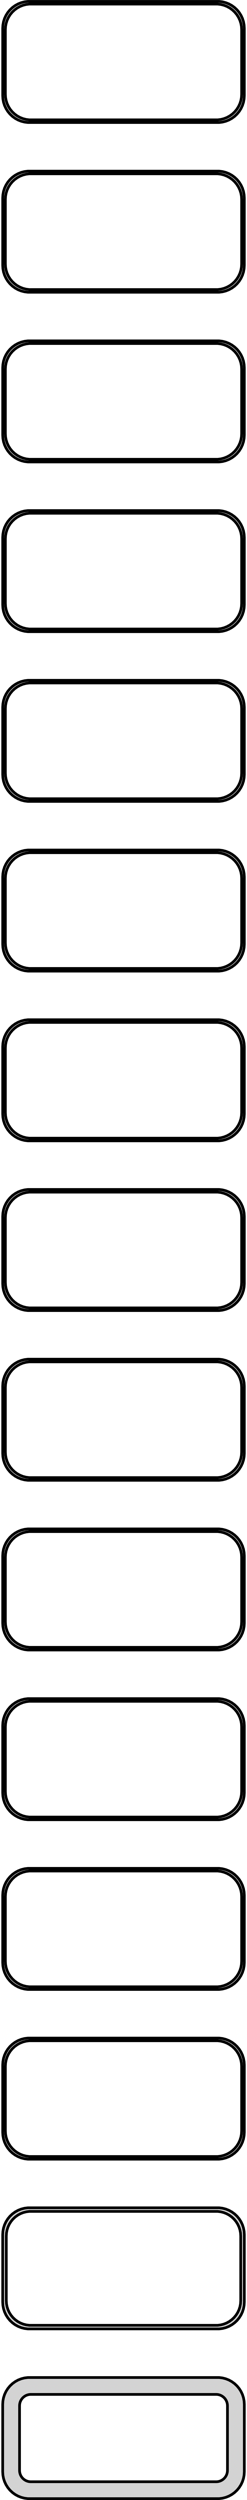<?xml version="1.0" standalone="no"?>
<!DOCTYPE svg PUBLIC "-//W3C//DTD SVG 1.1//EN" "http://www.w3.org/Graphics/SVG/1.1/DTD/svg11.dtd">
<svg width="46mm" height="464mm" viewBox="-23 -925 46 464" xmlns="http://www.w3.org/2000/svg" version="1.1">
<title>OpenSCAD Model</title>
<path d="
M 18.437,-902.339 L 19.045,-902.495 L 19.629,-902.726 L 20.179,-903.028 L 20.687,-903.397 L 21.145,-903.827
 L 21.545,-904.311 L 21.881,-904.841 L 22.149,-905.409 L 22.343,-906.007 L 22.461,-906.623 L 22.5,-907.25
 L 22.5,-919.75 L 22.461,-920.377 L 22.343,-920.993 L 22.149,-921.591 L 21.881,-922.159 L 21.545,-922.689
 L 21.145,-923.173 L 20.687,-923.603 L 20.179,-923.972 L 19.629,-924.274 L 19.045,-924.505 L 18.437,-924.661
 L 17.814,-924.74 L -17.814,-924.74 L -18.437,-924.661 L -19.045,-924.505 L -19.629,-924.274 L -20.179,-923.972
 L -20.687,-923.603 L -21.145,-923.173 L -21.545,-922.689 L -21.881,-922.159 L -22.149,-921.591 L -22.343,-920.993
 L -22.461,-920.377 L -22.5,-919.75 L -22.5,-907.25 L -22.461,-906.623 L -22.343,-906.007 L -22.149,-905.409
 L -21.881,-904.841 L -21.545,-904.311 L -21.145,-903.827 L -20.687,-903.397 L -20.179,-903.028 L -19.629,-902.726
 L -19.045,-902.495 L -18.437,-902.339 L -17.814,-902.26 L 17.814,-902.26 z
M -17.548,-902.759 L -18.14,-902.834 L -18.718,-902.982 L -19.272,-903.202 L -19.795,-903.489 L -20.278,-903.84
 L -20.713,-904.248 L -21.093,-904.708 L -21.412,-905.212 L -21.666,-905.751 L -21.851,-906.319 L -21.962,-906.905
 L -22,-907.5 L -22,-919.5 L -21.962,-920.095 L -21.851,-920.681 L -21.666,-921.249 L -21.412,-921.788
 L -21.093,-922.292 L -20.713,-922.752 L -20.278,-923.16 L -19.795,-923.511 L -19.272,-923.798 L -18.718,-924.018
 L -18.14,-924.166 L -17.548,-924.241 L 17.548,-924.241 L 18.14,-924.166 L 18.718,-924.018 L 19.272,-923.798
 L 19.795,-923.511 L 20.278,-923.16 L 20.713,-922.752 L 21.093,-922.292 L 21.412,-921.788 L 21.666,-921.249
 L 21.851,-920.681 L 21.962,-920.095 L 22,-919.5 L 22,-907.5 L 21.962,-906.905 L 21.851,-906.319
 L 21.666,-905.751 L 21.412,-905.212 L 21.093,-904.708 L 20.713,-904.248 L 20.278,-903.84 L 19.795,-903.489
 L 19.272,-903.202 L 18.718,-902.982 L 18.14,-902.834 L 17.548,-902.759 z
M 18.437,-870.839 L 19.045,-870.995 L 19.629,-871.226 L 20.179,-871.528 L 20.687,-871.897 L 21.145,-872.327
 L 21.545,-872.811 L 21.881,-873.341 L 22.149,-873.909 L 22.343,-874.507 L 22.461,-875.123 L 22.5,-875.75
 L 22.5,-888.25 L 22.461,-888.877 L 22.343,-889.493 L 22.149,-890.091 L 21.881,-890.659 L 21.545,-891.189
 L 21.145,-891.673 L 20.687,-892.103 L 20.179,-892.472 L 19.629,-892.774 L 19.045,-893.005 L 18.437,-893.161
 L 17.814,-893.24 L -17.814,-893.24 L -18.437,-893.161 L -19.045,-893.005 L -19.629,-892.774 L -20.179,-892.472
 L -20.687,-892.103 L -21.145,-891.673 L -21.545,-891.189 L -21.881,-890.659 L -22.149,-890.091 L -22.343,-889.493
 L -22.461,-888.877 L -22.5,-888.25 L -22.5,-875.75 L -22.461,-875.123 L -22.343,-874.507 L -22.149,-873.909
 L -21.881,-873.341 L -21.545,-872.811 L -21.145,-872.327 L -20.687,-871.897 L -20.179,-871.528 L -19.629,-871.226
 L -19.045,-870.995 L -18.437,-870.839 L -17.814,-870.76 L 17.814,-870.76 z
M -17.548,-871.259 L -18.14,-871.334 L -18.718,-871.482 L -19.272,-871.702 L -19.795,-871.989 L -20.278,-872.34
 L -20.713,-872.748 L -21.093,-873.208 L -21.412,-873.712 L -21.666,-874.251 L -21.851,-874.819 L -21.962,-875.405
 L -22,-876 L -22,-888 L -21.962,-888.595 L -21.851,-889.181 L -21.666,-889.749 L -21.412,-890.288
 L -21.093,-890.792 L -20.713,-891.252 L -20.278,-891.66 L -19.795,-892.011 L -19.272,-892.298 L -18.718,-892.518
 L -18.14,-892.666 L -17.548,-892.741 L 17.548,-892.741 L 18.14,-892.666 L 18.718,-892.518 L 19.272,-892.298
 L 19.795,-892.011 L 20.278,-891.66 L 20.713,-891.252 L 21.093,-890.792 L 21.412,-890.288 L 21.666,-889.749
 L 21.851,-889.181 L 21.962,-888.595 L 22,-888 L 22,-876 L 21.962,-875.405 L 21.851,-874.819
 L 21.666,-874.251 L 21.412,-873.712 L 21.093,-873.208 L 20.713,-872.748 L 20.278,-872.34 L 19.795,-871.989
 L 19.272,-871.702 L 18.718,-871.482 L 18.14,-871.334 L 17.548,-871.259 z
M 18.437,-839.339 L 19.045,-839.495 L 19.629,-839.726 L 20.179,-840.028 L 20.687,-840.397 L 21.145,-840.827
 L 21.545,-841.311 L 21.881,-841.841 L 22.149,-842.409 L 22.343,-843.007 L 22.461,-843.623 L 22.5,-844.25
 L 22.5,-856.75 L 22.461,-857.377 L 22.343,-857.993 L 22.149,-858.591 L 21.881,-859.159 L 21.545,-859.689
 L 21.145,-860.173 L 20.687,-860.603 L 20.179,-860.972 L 19.629,-861.274 L 19.045,-861.505 L 18.437,-861.661
 L 17.814,-861.74 L -17.814,-861.74 L -18.437,-861.661 L -19.045,-861.505 L -19.629,-861.274 L -20.179,-860.972
 L -20.687,-860.603 L -21.145,-860.173 L -21.545,-859.689 L -21.881,-859.159 L -22.149,-858.591 L -22.343,-857.993
 L -22.461,-857.377 L -22.5,-856.75 L -22.5,-844.25 L -22.461,-843.623 L -22.343,-843.007 L -22.149,-842.409
 L -21.881,-841.841 L -21.545,-841.311 L -21.145,-840.827 L -20.687,-840.397 L -20.179,-840.028 L -19.629,-839.726
 L -19.045,-839.495 L -18.437,-839.339 L -17.814,-839.26 L 17.814,-839.26 z
M -17.548,-839.759 L -18.14,-839.834 L -18.718,-839.982 L -19.272,-840.202 L -19.795,-840.489 L -20.278,-840.84
 L -20.713,-841.248 L -21.093,-841.708 L -21.412,-842.212 L -21.666,-842.751 L -21.851,-843.319 L -21.962,-843.905
 L -22,-844.5 L -22,-856.5 L -21.962,-857.095 L -21.851,-857.681 L -21.666,-858.249 L -21.412,-858.788
 L -21.093,-859.292 L -20.713,-859.752 L -20.278,-860.16 L -19.795,-860.511 L -19.272,-860.798 L -18.718,-861.018
 L -18.14,-861.166 L -17.548,-861.241 L 17.548,-861.241 L 18.14,-861.166 L 18.718,-861.018 L 19.272,-860.798
 L 19.795,-860.511 L 20.278,-860.16 L 20.713,-859.752 L 21.093,-859.292 L 21.412,-858.788 L 21.666,-858.249
 L 21.851,-857.681 L 21.962,-857.095 L 22,-856.5 L 22,-844.5 L 21.962,-843.905 L 21.851,-843.319
 L 21.666,-842.751 L 21.412,-842.212 L 21.093,-841.708 L 20.713,-841.248 L 20.278,-840.84 L 19.795,-840.489
 L 19.272,-840.202 L 18.718,-839.982 L 18.14,-839.834 L 17.548,-839.759 z
M 18.437,-807.839 L 19.045,-807.995 L 19.629,-808.226 L 20.179,-808.528 L 20.687,-808.897 L 21.145,-809.327
 L 21.545,-809.811 L 21.881,-810.341 L 22.149,-810.909 L 22.343,-811.507 L 22.461,-812.123 L 22.5,-812.75
 L 22.5,-825.25 L 22.461,-825.877 L 22.343,-826.493 L 22.149,-827.091 L 21.881,-827.659 L 21.545,-828.189
 L 21.145,-828.673 L 20.687,-829.103 L 20.179,-829.472 L 19.629,-829.774 L 19.045,-830.005 L 18.437,-830.161
 L 17.814,-830.24 L -17.814,-830.24 L -18.437,-830.161 L -19.045,-830.005 L -19.629,-829.774 L -20.179,-829.472
 L -20.687,-829.103 L -21.145,-828.673 L -21.545,-828.189 L -21.881,-827.659 L -22.149,-827.091 L -22.343,-826.493
 L -22.461,-825.877 L -22.5,-825.25 L -22.5,-812.75 L -22.461,-812.123 L -22.343,-811.507 L -22.149,-810.909
 L -21.881,-810.341 L -21.545,-809.811 L -21.145,-809.327 L -20.687,-808.897 L -20.179,-808.528 L -19.629,-808.226
 L -19.045,-807.995 L -18.437,-807.839 L -17.814,-807.76 L 17.814,-807.76 z
M -17.548,-808.259 L -18.14,-808.334 L -18.718,-808.482 L -19.272,-808.702 L -19.795,-808.989 L -20.278,-809.34
 L -20.713,-809.748 L -21.093,-810.208 L -21.412,-810.712 L -21.666,-811.251 L -21.851,-811.819 L -21.962,-812.405
 L -22,-813 L -22,-825 L -21.962,-825.595 L -21.851,-826.181 L -21.666,-826.749 L -21.412,-827.288
 L -21.093,-827.792 L -20.713,-828.252 L -20.278,-828.66 L -19.795,-829.011 L -19.272,-829.298 L -18.718,-829.518
 L -18.14,-829.666 L -17.548,-829.741 L 17.548,-829.741 L 18.14,-829.666 L 18.718,-829.518 L 19.272,-829.298
 L 19.795,-829.011 L 20.278,-828.66 L 20.713,-828.252 L 21.093,-827.792 L 21.412,-827.288 L 21.666,-826.749
 L 21.851,-826.181 L 21.962,-825.595 L 22,-825 L 22,-813 L 21.962,-812.405 L 21.851,-811.819
 L 21.666,-811.251 L 21.412,-810.712 L 21.093,-810.208 L 20.713,-809.748 L 20.278,-809.34 L 19.795,-808.989
 L 19.272,-808.702 L 18.718,-808.482 L 18.14,-808.334 L 17.548,-808.259 z
M 18.437,-776.339 L 19.045,-776.495 L 19.629,-776.726 L 20.179,-777.028 L 20.687,-777.397 L 21.145,-777.827
 L 21.545,-778.311 L 21.881,-778.841 L 22.149,-779.409 L 22.343,-780.007 L 22.461,-780.623 L 22.5,-781.25
 L 22.5,-793.75 L 22.461,-794.377 L 22.343,-794.993 L 22.149,-795.591 L 21.881,-796.159 L 21.545,-796.689
 L 21.145,-797.173 L 20.687,-797.603 L 20.179,-797.972 L 19.629,-798.274 L 19.045,-798.505 L 18.437,-798.661
 L 17.814,-798.74 L -17.814,-798.74 L -18.437,-798.661 L -19.045,-798.505 L -19.629,-798.274 L -20.179,-797.972
 L -20.687,-797.603 L -21.145,-797.173 L -21.545,-796.689 L -21.881,-796.159 L -22.149,-795.591 L -22.343,-794.993
 L -22.461,-794.377 L -22.5,-793.75 L -22.5,-781.25 L -22.461,-780.623 L -22.343,-780.007 L -22.149,-779.409
 L -21.881,-778.841 L -21.545,-778.311 L -21.145,-777.827 L -20.687,-777.397 L -20.179,-777.028 L -19.629,-776.726
 L -19.045,-776.495 L -18.437,-776.339 L -17.814,-776.26 L 17.814,-776.26 z
M -17.548,-776.759 L -18.14,-776.834 L -18.718,-776.982 L -19.272,-777.202 L -19.795,-777.489 L -20.278,-777.84
 L -20.713,-778.248 L -21.093,-778.708 L -21.412,-779.212 L -21.666,-779.751 L -21.851,-780.319 L -21.962,-780.905
 L -22,-781.5 L -22,-793.5 L -21.962,-794.095 L -21.851,-794.681 L -21.666,-795.249 L -21.412,-795.788
 L -21.093,-796.292 L -20.713,-796.752 L -20.278,-797.16 L -19.795,-797.511 L -19.272,-797.798 L -18.718,-798.018
 L -18.14,-798.166 L -17.548,-798.241 L 17.548,-798.241 L 18.14,-798.166 L 18.718,-798.018 L 19.272,-797.798
 L 19.795,-797.511 L 20.278,-797.16 L 20.713,-796.752 L 21.093,-796.292 L 21.412,-795.788 L 21.666,-795.249
 L 21.851,-794.681 L 21.962,-794.095 L 22,-793.5 L 22,-781.5 L 21.962,-780.905 L 21.851,-780.319
 L 21.666,-779.751 L 21.412,-779.212 L 21.093,-778.708 L 20.713,-778.248 L 20.278,-777.84 L 19.795,-777.489
 L 19.272,-777.202 L 18.718,-776.982 L 18.14,-776.834 L 17.548,-776.759 z
M 18.437,-744.839 L 19.045,-744.995 L 19.629,-745.226 L 20.179,-745.528 L 20.687,-745.897 L 21.145,-746.327
 L 21.545,-746.811 L 21.881,-747.341 L 22.149,-747.909 L 22.343,-748.507 L 22.461,-749.123 L 22.5,-749.75
 L 22.5,-762.25 L 22.461,-762.877 L 22.343,-763.493 L 22.149,-764.091 L 21.881,-764.659 L 21.545,-765.189
 L 21.145,-765.673 L 20.687,-766.103 L 20.179,-766.472 L 19.629,-766.774 L 19.045,-767.005 L 18.437,-767.161
 L 17.814,-767.24 L -17.814,-767.24 L -18.437,-767.161 L -19.045,-767.005 L -19.629,-766.774 L -20.179,-766.472
 L -20.687,-766.103 L -21.145,-765.673 L -21.545,-765.189 L -21.881,-764.659 L -22.149,-764.091 L -22.343,-763.493
 L -22.461,-762.877 L -22.5,-762.25 L -22.5,-749.75 L -22.461,-749.123 L -22.343,-748.507 L -22.149,-747.909
 L -21.881,-747.341 L -21.545,-746.811 L -21.145,-746.327 L -20.687,-745.897 L -20.179,-745.528 L -19.629,-745.226
 L -19.045,-744.995 L -18.437,-744.839 L -17.814,-744.76 L 17.814,-744.76 z
M -17.548,-745.259 L -18.14,-745.334 L -18.718,-745.482 L -19.272,-745.702 L -19.795,-745.989 L -20.278,-746.34
 L -20.713,-746.748 L -21.093,-747.208 L -21.412,-747.712 L -21.666,-748.251 L -21.851,-748.819 L -21.962,-749.405
 L -22,-750 L -22,-762 L -21.962,-762.595 L -21.851,-763.181 L -21.666,-763.749 L -21.412,-764.288
 L -21.093,-764.792 L -20.713,-765.252 L -20.278,-765.66 L -19.795,-766.011 L -19.272,-766.298 L -18.718,-766.518
 L -18.14,-766.666 L -17.548,-766.741 L 17.548,-766.741 L 18.14,-766.666 L 18.718,-766.518 L 19.272,-766.298
 L 19.795,-766.011 L 20.278,-765.66 L 20.713,-765.252 L 21.093,-764.792 L 21.412,-764.288 L 21.666,-763.749
 L 21.851,-763.181 L 21.962,-762.595 L 22,-762 L 22,-750 L 21.962,-749.405 L 21.851,-748.819
 L 21.666,-748.251 L 21.412,-747.712 L 21.093,-747.208 L 20.713,-746.748 L 20.278,-746.34 L 19.795,-745.989
 L 19.272,-745.702 L 18.718,-745.482 L 18.14,-745.334 L 17.548,-745.259 z
M 18.437,-713.339 L 19.045,-713.495 L 19.629,-713.726 L 20.179,-714.028 L 20.687,-714.397 L 21.145,-714.827
 L 21.545,-715.311 L 21.881,-715.841 L 22.149,-716.409 L 22.343,-717.007 L 22.461,-717.623 L 22.5,-718.25
 L 22.5,-730.75 L 22.461,-731.377 L 22.343,-731.993 L 22.149,-732.591 L 21.881,-733.159 L 21.545,-733.689
 L 21.145,-734.173 L 20.687,-734.603 L 20.179,-734.972 L 19.629,-735.274 L 19.045,-735.505 L 18.437,-735.661
 L 17.814,-735.74 L -17.814,-735.74 L -18.437,-735.661 L -19.045,-735.505 L -19.629,-735.274 L -20.179,-734.972
 L -20.687,-734.603 L -21.145,-734.173 L -21.545,-733.689 L -21.881,-733.159 L -22.149,-732.591 L -22.343,-731.993
 L -22.461,-731.377 L -22.5,-730.75 L -22.5,-718.25 L -22.461,-717.623 L -22.343,-717.007 L -22.149,-716.409
 L -21.881,-715.841 L -21.545,-715.311 L -21.145,-714.827 L -20.687,-714.397 L -20.179,-714.028 L -19.629,-713.726
 L -19.045,-713.495 L -18.437,-713.339 L -17.814,-713.26 L 17.814,-713.26 z
M -17.548,-713.759 L -18.14,-713.834 L -18.718,-713.982 L -19.272,-714.202 L -19.795,-714.489 L -20.278,-714.84
 L -20.713,-715.248 L -21.093,-715.708 L -21.412,-716.212 L -21.666,-716.751 L -21.851,-717.319 L -21.962,-717.905
 L -22,-718.5 L -22,-730.5 L -21.962,-731.095 L -21.851,-731.681 L -21.666,-732.249 L -21.412,-732.788
 L -21.093,-733.292 L -20.713,-733.752 L -20.278,-734.16 L -19.795,-734.511 L -19.272,-734.798 L -18.718,-735.018
 L -18.14,-735.166 L -17.548,-735.241 L 17.548,-735.241 L 18.14,-735.166 L 18.718,-735.018 L 19.272,-734.798
 L 19.795,-734.511 L 20.278,-734.16 L 20.713,-733.752 L 21.093,-733.292 L 21.412,-732.788 L 21.666,-732.249
 L 21.851,-731.681 L 21.962,-731.095 L 22,-730.5 L 22,-718.5 L 21.962,-717.905 L 21.851,-717.319
 L 21.666,-716.751 L 21.412,-716.212 L 21.093,-715.708 L 20.713,-715.248 L 20.278,-714.84 L 19.795,-714.489
 L 19.272,-714.202 L 18.718,-713.982 L 18.14,-713.834 L 17.548,-713.759 z
M 18.437,-681.839 L 19.045,-681.995 L 19.629,-682.226 L 20.179,-682.528 L 20.687,-682.897 L 21.145,-683.327
 L 21.545,-683.811 L 21.881,-684.341 L 22.149,-684.909 L 22.343,-685.507 L 22.461,-686.123 L 22.5,-686.75
 L 22.5,-699.25 L 22.461,-699.877 L 22.343,-700.493 L 22.149,-701.091 L 21.881,-701.659 L 21.545,-702.189
 L 21.145,-702.673 L 20.687,-703.103 L 20.179,-703.472 L 19.629,-703.774 L 19.045,-704.005 L 18.437,-704.161
 L 17.814,-704.24 L -17.814,-704.24 L -18.437,-704.161 L -19.045,-704.005 L -19.629,-703.774 L -20.179,-703.472
 L -20.687,-703.103 L -21.145,-702.673 L -21.545,-702.189 L -21.881,-701.659 L -22.149,-701.091 L -22.343,-700.493
 L -22.461,-699.877 L -22.5,-699.25 L -22.5,-686.75 L -22.461,-686.123 L -22.343,-685.507 L -22.149,-684.909
 L -21.881,-684.341 L -21.545,-683.811 L -21.145,-683.327 L -20.687,-682.897 L -20.179,-682.528 L -19.629,-682.226
 L -19.045,-681.995 L -18.437,-681.839 L -17.814,-681.76 L 17.814,-681.76 z
M -17.548,-682.259 L -18.14,-682.334 L -18.718,-682.482 L -19.272,-682.702 L -19.795,-682.989 L -20.278,-683.34
 L -20.713,-683.748 L -21.093,-684.208 L -21.412,-684.712 L -21.666,-685.251 L -21.851,-685.819 L -21.962,-686.405
 L -22,-687 L -22,-699 L -21.962,-699.595 L -21.851,-700.181 L -21.666,-700.749 L -21.412,-701.288
 L -21.093,-701.792 L -20.713,-702.252 L -20.278,-702.66 L -19.795,-703.011 L -19.272,-703.298 L -18.718,-703.518
 L -18.14,-703.666 L -17.548,-703.741 L 17.548,-703.741 L 18.14,-703.666 L 18.718,-703.518 L 19.272,-703.298
 L 19.795,-703.011 L 20.278,-702.66 L 20.713,-702.252 L 21.093,-701.792 L 21.412,-701.288 L 21.666,-700.749
 L 21.851,-700.181 L 21.962,-699.595 L 22,-699 L 22,-687 L 21.962,-686.405 L 21.851,-685.819
 L 21.666,-685.251 L 21.412,-684.712 L 21.093,-684.208 L 20.713,-683.748 L 20.278,-683.34 L 19.795,-682.989
 L 19.272,-682.702 L 18.718,-682.482 L 18.14,-682.334 L 17.548,-682.259 z
M 18.437,-650.339 L 19.045,-650.495 L 19.629,-650.726 L 20.179,-651.028 L 20.687,-651.397 L 21.145,-651.827
 L 21.545,-652.311 L 21.881,-652.841 L 22.149,-653.409 L 22.343,-654.007 L 22.461,-654.623 L 22.5,-655.25
 L 22.5,-667.75 L 22.461,-668.377 L 22.343,-668.993 L 22.149,-669.591 L 21.881,-670.159 L 21.545,-670.689
 L 21.145,-671.173 L 20.687,-671.603 L 20.179,-671.972 L 19.629,-672.274 L 19.045,-672.505 L 18.437,-672.661
 L 17.814,-672.74 L -17.814,-672.74 L -18.437,-672.661 L -19.045,-672.505 L -19.629,-672.274 L -20.179,-671.972
 L -20.687,-671.603 L -21.145,-671.173 L -21.545,-670.689 L -21.881,-670.159 L -22.149,-669.591 L -22.343,-668.993
 L -22.461,-668.377 L -22.5,-667.75 L -22.5,-655.25 L -22.461,-654.623 L -22.343,-654.007 L -22.149,-653.409
 L -21.881,-652.841 L -21.545,-652.311 L -21.145,-651.827 L -20.687,-651.397 L -20.179,-651.028 L -19.629,-650.726
 L -19.045,-650.495 L -18.437,-650.339 L -17.814,-650.26 L 17.814,-650.26 z
M -17.548,-650.759 L -18.14,-650.834 L -18.718,-650.982 L -19.272,-651.202 L -19.795,-651.489 L -20.278,-651.84
 L -20.713,-652.248 L -21.093,-652.708 L -21.412,-653.212 L -21.666,-653.751 L -21.851,-654.319 L -21.962,-654.905
 L -22,-655.5 L -22,-667.5 L -21.962,-668.095 L -21.851,-668.681 L -21.666,-669.249 L -21.412,-669.788
 L -21.093,-670.292 L -20.713,-670.752 L -20.278,-671.16 L -19.795,-671.511 L -19.272,-671.798 L -18.718,-672.018
 L -18.14,-672.166 L -17.548,-672.241 L 17.548,-672.241 L 18.14,-672.166 L 18.718,-672.018 L 19.272,-671.798
 L 19.795,-671.511 L 20.278,-671.16 L 20.713,-670.752 L 21.093,-670.292 L 21.412,-669.788 L 21.666,-669.249
 L 21.851,-668.681 L 21.962,-668.095 L 22,-667.5 L 22,-655.5 L 21.962,-654.905 L 21.851,-654.319
 L 21.666,-653.751 L 21.412,-653.212 L 21.093,-652.708 L 20.713,-652.248 L 20.278,-651.84 L 19.795,-651.489
 L 19.272,-651.202 L 18.718,-650.982 L 18.14,-650.834 L 17.548,-650.759 z
M 18.437,-618.839 L 19.045,-618.995 L 19.629,-619.226 L 20.179,-619.528 L 20.687,-619.897 L 21.145,-620.327
 L 21.545,-620.811 L 21.881,-621.341 L 22.149,-621.909 L 22.343,-622.507 L 22.461,-623.123 L 22.5,-623.75
 L 22.5,-636.25 L 22.461,-636.877 L 22.343,-637.493 L 22.149,-638.091 L 21.881,-638.659 L 21.545,-639.189
 L 21.145,-639.673 L 20.687,-640.103 L 20.179,-640.472 L 19.629,-640.774 L 19.045,-641.005 L 18.437,-641.161
 L 17.814,-641.24 L -17.814,-641.24 L -18.437,-641.161 L -19.045,-641.005 L -19.629,-640.774 L -20.179,-640.472
 L -20.687,-640.103 L -21.145,-639.673 L -21.545,-639.189 L -21.881,-638.659 L -22.149,-638.091 L -22.343,-637.493
 L -22.461,-636.877 L -22.5,-636.25 L -22.5,-623.75 L -22.461,-623.123 L -22.343,-622.507 L -22.149,-621.909
 L -21.881,-621.341 L -21.545,-620.811 L -21.145,-620.327 L -20.687,-619.897 L -20.179,-619.528 L -19.629,-619.226
 L -19.045,-618.995 L -18.437,-618.839 L -17.814,-618.76 L 17.814,-618.76 z
M -17.548,-619.259 L -18.14,-619.334 L -18.718,-619.482 L -19.272,-619.702 L -19.795,-619.989 L -20.278,-620.34
 L -20.713,-620.748 L -21.093,-621.208 L -21.412,-621.712 L -21.666,-622.251 L -21.851,-622.819 L -21.962,-623.405
 L -22,-624 L -22,-636 L -21.962,-636.595 L -21.851,-637.181 L -21.666,-637.749 L -21.412,-638.288
 L -21.093,-638.792 L -20.713,-639.252 L -20.278,-639.66 L -19.795,-640.011 L -19.272,-640.298 L -18.718,-640.518
 L -18.14,-640.666 L -17.548,-640.741 L 17.548,-640.741 L 18.14,-640.666 L 18.718,-640.518 L 19.272,-640.298
 L 19.795,-640.011 L 20.278,-639.66 L 20.713,-639.252 L 21.093,-638.792 L 21.412,-638.288 L 21.666,-637.749
 L 21.851,-637.181 L 21.962,-636.595 L 22,-636 L 22,-624 L 21.962,-623.405 L 21.851,-622.819
 L 21.666,-622.251 L 21.412,-621.712 L 21.093,-621.208 L 20.713,-620.748 L 20.278,-620.34 L 19.795,-619.989
 L 19.272,-619.702 L 18.718,-619.482 L 18.14,-619.334 L 17.548,-619.259 z
M 18.437,-587.339 L 19.045,-587.495 L 19.629,-587.726 L 20.179,-588.028 L 20.687,-588.397 L 21.145,-588.827
 L 21.545,-589.311 L 21.881,-589.841 L 22.149,-590.409 L 22.343,-591.007 L 22.461,-591.623 L 22.5,-592.25
 L 22.5,-604.75 L 22.461,-605.377 L 22.343,-605.993 L 22.149,-606.591 L 21.881,-607.159 L 21.545,-607.689
 L 21.145,-608.173 L 20.687,-608.603 L 20.179,-608.972 L 19.629,-609.274 L 19.045,-609.505 L 18.437,-609.661
 L 17.814,-609.74 L -17.814,-609.74 L -18.437,-609.661 L -19.045,-609.505 L -19.629,-609.274 L -20.179,-608.972
 L -20.687,-608.603 L -21.145,-608.173 L -21.545,-607.689 L -21.881,-607.159 L -22.149,-606.591 L -22.343,-605.993
 L -22.461,-605.377 L -22.5,-604.75 L -22.5,-592.25 L -22.461,-591.623 L -22.343,-591.007 L -22.149,-590.409
 L -21.881,-589.841 L -21.545,-589.311 L -21.145,-588.827 L -20.687,-588.397 L -20.179,-588.028 L -19.629,-587.726
 L -19.045,-587.495 L -18.437,-587.339 L -17.814,-587.26 L 17.814,-587.26 z
M -17.548,-587.759 L -18.14,-587.834 L -18.718,-587.982 L -19.272,-588.202 L -19.795,-588.489 L -20.278,-588.84
 L -20.713,-589.248 L -21.093,-589.708 L -21.412,-590.212 L -21.666,-590.751 L -21.851,-591.319 L -21.962,-591.905
 L -22,-592.5 L -22,-604.5 L -21.962,-605.095 L -21.851,-605.681 L -21.666,-606.249 L -21.412,-606.788
 L -21.093,-607.292 L -20.713,-607.752 L -20.278,-608.16 L -19.795,-608.511 L -19.272,-608.798 L -18.718,-609.018
 L -18.14,-609.166 L -17.548,-609.241 L 17.548,-609.241 L 18.14,-609.166 L 18.718,-609.018 L 19.272,-608.798
 L 19.795,-608.511 L 20.278,-608.16 L 20.713,-607.752 L 21.093,-607.292 L 21.412,-606.788 L 21.666,-606.249
 L 21.851,-605.681 L 21.962,-605.095 L 22,-604.5 L 22,-592.5 L 21.962,-591.905 L 21.851,-591.319
 L 21.666,-590.751 L 21.412,-590.212 L 21.093,-589.708 L 20.713,-589.248 L 20.278,-588.84 L 19.795,-588.489
 L 19.272,-588.202 L 18.718,-587.982 L 18.14,-587.834 L 17.548,-587.759 z
M 18.437,-555.839 L 19.045,-555.995 L 19.629,-556.226 L 20.179,-556.528 L 20.687,-556.897 L 21.145,-557.327
 L 21.545,-557.811 L 21.881,-558.341 L 22.149,-558.909 L 22.343,-559.507 L 22.461,-560.123 L 22.5,-560.75
 L 22.5,-573.25 L 22.461,-573.877 L 22.343,-574.493 L 22.149,-575.091 L 21.881,-575.659 L 21.545,-576.189
 L 21.145,-576.673 L 20.687,-577.103 L 20.179,-577.472 L 19.629,-577.774 L 19.045,-578.005 L 18.437,-578.161
 L 17.814,-578.24 L -17.814,-578.24 L -18.437,-578.161 L -19.045,-578.005 L -19.629,-577.774 L -20.179,-577.472
 L -20.687,-577.103 L -21.145,-576.673 L -21.545,-576.189 L -21.881,-575.659 L -22.149,-575.091 L -22.343,-574.493
 L -22.461,-573.877 L -22.5,-573.25 L -22.5,-560.75 L -22.461,-560.123 L -22.343,-559.507 L -22.149,-558.909
 L -21.881,-558.341 L -21.545,-557.811 L -21.145,-557.327 L -20.687,-556.897 L -20.179,-556.528 L -19.629,-556.226
 L -19.045,-555.995 L -18.437,-555.839 L -17.814,-555.76 L 17.814,-555.76 z
M -17.548,-556.259 L -18.14,-556.334 L -18.718,-556.482 L -19.272,-556.702 L -19.795,-556.989 L -20.278,-557.34
 L -20.713,-557.748 L -21.093,-558.208 L -21.412,-558.712 L -21.666,-559.251 L -21.851,-559.819 L -21.962,-560.405
 L -22,-561 L -22,-573 L -21.962,-573.595 L -21.851,-574.181 L -21.666,-574.749 L -21.412,-575.288
 L -21.093,-575.792 L -20.713,-576.252 L -20.278,-576.66 L -19.795,-577.011 L -19.272,-577.298 L -18.718,-577.518
 L -18.14,-577.666 L -17.548,-577.741 L 17.548,-577.741 L 18.14,-577.666 L 18.718,-577.518 L 19.272,-577.298
 L 19.795,-577.011 L 20.278,-576.66 L 20.713,-576.252 L 21.093,-575.792 L 21.412,-575.288 L 21.666,-574.749
 L 21.851,-574.181 L 21.962,-573.595 L 22,-573 L 22,-561 L 21.962,-560.405 L 21.851,-559.819
 L 21.666,-559.251 L 21.412,-558.712 L 21.093,-558.208 L 20.713,-557.748 L 20.278,-557.34 L 19.795,-556.989
 L 19.272,-556.702 L 18.718,-556.482 L 18.14,-556.334 L 17.548,-556.259 z
M 18.437,-524.339 L 19.045,-524.495 L 19.629,-524.726 L 20.179,-525.028 L 20.687,-525.397 L 21.145,-525.827
 L 21.545,-526.311 L 21.881,-526.841 L 22.149,-527.409 L 22.343,-528.007 L 22.461,-528.623 L 22.5,-529.25
 L 22.5,-541.75 L 22.461,-542.377 L 22.343,-542.993 L 22.149,-543.591 L 21.881,-544.159 L 21.545,-544.689
 L 21.145,-545.173 L 20.687,-545.603 L 20.179,-545.972 L 19.629,-546.274 L 19.045,-546.505 L 18.437,-546.661
 L 17.814,-546.74 L -17.814,-546.74 L -18.437,-546.661 L -19.045,-546.505 L -19.629,-546.274 L -20.179,-545.972
 L -20.687,-545.603 L -21.145,-545.173 L -21.545,-544.689 L -21.881,-544.159 L -22.149,-543.591 L -22.343,-542.993
 L -22.461,-542.377 L -22.5,-541.75 L -22.5,-529.25 L -22.461,-528.623 L -22.343,-528.007 L -22.149,-527.409
 L -21.881,-526.841 L -21.545,-526.311 L -21.145,-525.827 L -20.687,-525.397 L -20.179,-525.028 L -19.629,-524.726
 L -19.045,-524.495 L -18.437,-524.339 L -17.814,-524.26 L 17.814,-524.26 z
M -17.548,-524.759 L -18.14,-524.834 L -18.718,-524.982 L -19.272,-525.202 L -19.795,-525.489 L -20.278,-525.84
 L -20.713,-526.248 L -21.093,-526.708 L -21.412,-527.212 L -21.666,-527.751 L -21.851,-528.319 L -21.962,-528.905
 L -22,-529.5 L -22,-541.5 L -21.962,-542.095 L -21.851,-542.681 L -21.666,-543.249 L -21.412,-543.788
 L -21.093,-544.292 L -20.713,-544.752 L -20.278,-545.16 L -19.795,-545.511 L -19.272,-545.798 L -18.718,-546.018
 L -18.14,-546.166 L -17.548,-546.241 L 17.548,-546.241 L 18.14,-546.166 L 18.718,-546.018 L 19.272,-545.798
 L 19.795,-545.511 L 20.278,-545.16 L 20.713,-544.752 L 21.093,-544.292 L 21.412,-543.788 L 21.666,-543.249
 L 21.851,-542.681 L 21.962,-542.095 L 22,-541.5 L 22,-529.5 L 21.962,-528.905 L 21.851,-528.319
 L 21.666,-527.751 L 21.412,-527.212 L 21.093,-526.708 L 20.713,-526.248 L 20.278,-525.84 L 19.795,-525.489
 L 19.272,-525.202 L 18.718,-524.982 L 18.14,-524.834 L 17.548,-524.759 z
M 18.437,-492.839 L 19.045,-492.995 L 19.629,-493.226 L 20.179,-493.528 L 20.687,-493.897 L 21.145,-494.327
 L 21.545,-494.811 L 21.881,-495.341 L 22.149,-495.909 L 22.343,-496.507 L 22.461,-497.123 L 22.5,-497.75
 L 22.5,-510.25 L 22.461,-510.877 L 22.343,-511.493 L 22.149,-512.091 L 21.881,-512.659 L 21.545,-513.189
 L 21.145,-513.673 L 20.687,-514.103 L 20.179,-514.472 L 19.629,-514.774 L 19.045,-515.005 L 18.437,-515.161
 L 17.814,-515.24 L -17.814,-515.24 L -18.437,-515.161 L -19.045,-515.005 L -19.629,-514.774 L -20.179,-514.472
 L -20.687,-514.103 L -21.145,-513.673 L -21.545,-513.189 L -21.881,-512.659 L -22.149,-512.091 L -22.343,-511.493
 L -22.461,-510.877 L -22.5,-510.25 L -22.5,-497.75 L -22.461,-497.123 L -22.343,-496.507 L -22.149,-495.909
 L -21.881,-495.341 L -21.545,-494.811 L -21.145,-494.327 L -20.687,-493.897 L -20.179,-493.528 L -19.629,-493.226
 L -19.045,-492.995 L -18.437,-492.839 L -17.814,-492.76 L 17.814,-492.76 z
M -17.538,-493.431 L -18.108,-493.503 L -18.665,-493.646 L -19.199,-493.857 L -19.703,-494.134 L -20.168,-494.472
 L -20.587,-494.866 L -20.954,-495.309 L -21.262,-495.794 L -21.507,-496.315 L -21.685,-496.861 L -21.792,-497.426
 L -21.828,-498 L -21.828,-510 L -21.792,-510.574 L -21.685,-511.139 L -21.507,-511.685 L -21.262,-512.206
 L -20.954,-512.691 L -20.587,-513.134 L -20.168,-513.528 L -19.703,-513.866 L -19.199,-514.143 L -18.665,-514.354
 L -18.108,-514.497 L -17.538,-514.569 L 17.538,-514.569 L 18.108,-514.497 L 18.665,-514.354 L 19.199,-514.143
 L 19.703,-513.866 L 20.168,-513.528 L 20.587,-513.134 L 20.954,-512.691 L 21.262,-512.206 L 21.507,-511.685
 L 21.685,-511.139 L 21.792,-510.574 L 21.828,-510 L 21.828,-498 L 21.792,-497.426 L 21.685,-496.861
 L 21.507,-496.315 L 21.262,-495.794 L 20.954,-495.309 L 20.587,-494.866 L 20.168,-494.472 L 19.703,-494.134
 L 19.199,-493.857 L 18.665,-493.646 L 18.108,-493.503 L 17.538,-493.431 z
M 18.437,-461.339 L 19.045,-461.495 L 19.629,-461.726 L 20.179,-462.028 L 20.687,-462.397 L 21.145,-462.827
 L 21.545,-463.311 L 21.881,-463.841 L 22.149,-464.409 L 22.343,-465.007 L 22.461,-465.623 L 22.5,-466.25
 L 22.5,-478.75 L 22.461,-479.377 L 22.343,-479.993 L 22.149,-480.591 L 21.881,-481.159 L 21.545,-481.689
 L 21.145,-482.173 L 20.687,-482.603 L 20.179,-482.972 L 19.629,-483.274 L 19.045,-483.505 L 18.437,-483.661
 L 17.814,-483.74 L -17.814,-483.74 L -18.437,-483.661 L -19.045,-483.505 L -19.629,-483.274 L -20.179,-482.972
 L -20.687,-482.603 L -21.145,-482.173 L -21.545,-481.689 L -21.881,-481.159 L -22.149,-480.591 L -22.343,-479.993
 L -22.461,-479.377 L -22.5,-478.75 L -22.5,-466.25 L -22.461,-465.623 L -22.343,-465.007 L -22.149,-464.409
 L -21.881,-463.841 L -21.545,-463.311 L -21.145,-462.827 L -20.687,-462.397 L -20.179,-462.028 L -19.629,-461.726
 L -19.045,-461.495 L -18.437,-461.339 L -17.814,-461.26 L 17.814,-461.26 z
M -17.383,-464.395 L -17.645,-464.428 L -17.902,-464.494 L -18.148,-464.591 L -18.38,-464.719 L -18.595,-464.875
 L -18.788,-465.056 L -18.957,-465.26 L -19.099,-465.484 L -19.212,-465.723 L -19.293,-465.975 L -19.343,-466.236
 L -19.36,-466.5 L -19.36,-478.5 L -19.343,-478.764 L -19.293,-479.025 L -19.212,-479.277 L -19.099,-479.516
 L -18.957,-479.74 L -18.788,-479.944 L -18.595,-480.125 L -18.38,-480.281 L -18.148,-480.409 L -17.902,-480.506
 L -17.645,-480.572 L -17.383,-480.605 L 17.383,-480.605 L 17.645,-480.572 L 17.902,-480.506 L 18.148,-480.409
 L 18.38,-480.281 L 18.595,-480.125 L 18.788,-479.944 L 18.957,-479.74 L 19.099,-479.516 L 19.212,-479.277
 L 19.293,-479.025 L 19.343,-478.764 L 19.36,-478.5 L 19.36,-466.5 L 19.343,-466.236 L 19.293,-465.975
 L 19.212,-465.723 L 19.099,-465.484 L 18.957,-465.26 L 18.788,-465.056 L 18.595,-464.875 L 18.38,-464.719
 L 18.148,-464.591 L 17.902,-464.494 L 17.645,-464.428 L 17.383,-464.395 z
" stroke="black" fill="lightgray" stroke-width="0.5"/>
</svg>
